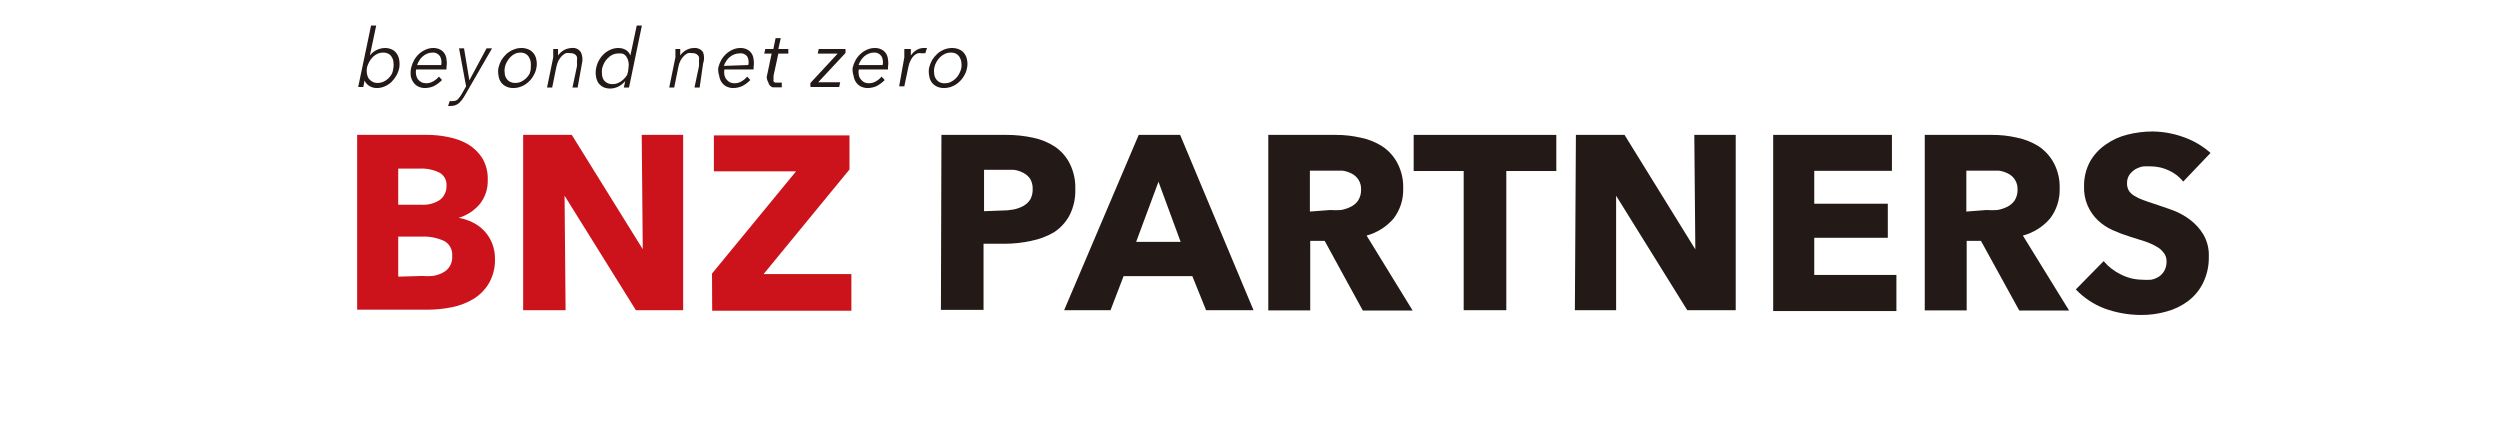 <svg width="294" height="51" viewBox="0 0 294 51" fill="none" xmlns="http://www.w3.org/2000/svg">
<g clip-path="url(#clip0_2_126)">
<path d="M42 15.863H50.266C51.095 15.861 51.921 15.949 52.731 16.123C53.542 16.27 54.322 16.554 55.035 16.965C55.712 17.372 56.285 17.927 56.712 18.588C57.172 19.37 57.397 20.267 57.359 21.172C57.393 22.202 57.056 23.21 56.409 24.017C55.758 24.773 54.903 25.329 53.944 25.62V25.62C54.52 25.718 55.079 25.901 55.601 26.161C56.631 26.666 57.437 27.529 57.864 28.585C58.098 29.172 58.215 29.798 58.208 30.428C58.243 31.421 58.005 32.404 57.521 33.273C57.086 34.021 56.476 34.653 55.742 35.117C54.959 35.595 54.097 35.934 53.196 36.119C52.233 36.32 51.25 36.42 50.266 36.419H42V15.863ZM49.538 24.077C50.308 24.13 51.074 23.933 51.721 23.516C51.979 23.32 52.186 23.064 52.323 22.771C52.461 22.478 52.524 22.156 52.509 21.833C52.532 21.53 52.468 21.226 52.325 20.957C52.182 20.688 51.966 20.464 51.701 20.311C50.955 19.944 50.126 19.779 49.296 19.83H46.83V24.077H49.538ZM49.659 32.452C50.063 32.49 50.469 32.49 50.872 32.452C51.274 32.399 51.664 32.277 52.024 32.091C52.401 31.916 52.714 31.629 52.92 31.27C53.126 30.912 53.215 30.499 53.176 30.088C53.209 29.732 53.134 29.374 52.961 29.06C52.789 28.746 52.526 28.49 52.206 28.325C51.395 27.96 50.509 27.788 49.619 27.824H46.83V32.532L49.659 32.452Z" fill="#CC131B"/>
<path d="M61.523 15.863H67.242L75.588 29.306L75.467 15.863H80.338V36.479H74.78L66.393 23.015L66.514 36.479H61.523V15.863Z" fill="#CC131B"/>
<path d="M83.733 32.172L93.615 20.15H83.955V15.923H99.9V19.93L89.796 32.232H100.123V36.539H83.753L83.733 32.172Z" fill="#CC131B"/>
<path d="M110.712 15.863H118.331C119.405 15.859 120.476 15.973 121.524 16.203C122.449 16.394 123.328 16.762 124.111 17.285C124.847 17.797 125.438 18.487 125.829 19.289C126.278 20.212 126.493 21.23 126.455 22.254C126.49 23.308 126.261 24.354 125.789 25.299C125.362 26.108 124.736 26.797 123.97 27.303C123.133 27.796 122.217 28.142 121.262 28.325C120.24 28.551 119.196 28.665 118.149 28.665H115.664V36.439H110.652L110.712 15.863ZM117.826 24.758C118.28 24.76 118.733 24.72 119.18 24.638C119.591 24.561 119.987 24.419 120.352 24.217C120.681 24.034 120.959 23.773 121.161 23.456C121.358 23.086 121.455 22.672 121.443 22.254C121.46 21.835 121.362 21.42 121.161 21.052C120.957 20.747 120.679 20.499 120.352 20.331C120.001 20.142 119.617 20.02 119.22 19.97C118.796 19.97 118.372 19.97 117.927 19.97H115.724V24.838L117.826 24.758Z" fill="#231916"/>
<path d="M133.913 15.863H138.783L147.413 36.479H141.835L140.218 32.472H132.134L130.598 36.479H125.142L133.913 15.863ZM138.844 28.445L136.237 21.372L133.61 28.445H138.844Z" fill="#231916"/>
<path d="M149.151 15.863H157.053C158.039 15.857 159.022 15.965 159.983 16.183C160.896 16.362 161.766 16.708 162.55 17.205C163.312 17.709 163.932 18.399 164.348 19.209C164.823 20.124 165.053 21.145 165.015 22.174C165.056 23.443 164.657 24.688 163.884 25.7C163.052 26.668 161.947 27.366 160.711 27.704L166.127 36.519H160.266L155.78 28.325H154.082V36.499H149.151V15.863ZM156.426 24.698C156.843 24.727 157.262 24.727 157.679 24.698C158.087 24.632 158.483 24.503 158.851 24.318C159.201 24.149 159.5 23.894 159.72 23.576C159.962 23.185 160.082 22.732 160.064 22.274C160.079 21.863 159.966 21.457 159.741 21.112C159.545 20.813 159.273 20.571 158.952 20.411C158.617 20.238 158.255 20.123 157.881 20.07C157.477 20.07 157.093 20.07 156.709 20.07H154.042V24.879L156.426 24.698Z" fill="#231916"/>
<path d="M172.129 20.11H166.248V15.863H183.022V20.11H177.141V36.479H172.129V20.11Z" fill="#231916"/>
<path d="M185.326 15.863H191.045L199.371 29.327L199.25 15.863H204.121V36.479H198.422L190.055 23.015V36.479H185.205L185.326 15.863Z" fill="#231916"/>
<path d="M208.526 15.863H222.491V20.09H213.356V23.957H222.006V27.964H213.356V32.332H223.017V36.579H208.526V15.863Z" fill="#231916"/>
<path d="M226.351 15.863H234.253C235.239 15.857 236.222 15.965 237.183 16.183C238.094 16.369 238.963 16.715 239.75 17.205C240.507 17.715 241.125 18.404 241.549 19.209C242.023 20.124 242.253 21.145 242.216 22.174C242.256 23.443 241.857 24.688 241.084 25.7C240.248 26.672 239.135 27.37 237.891 27.704L243.327 36.519H237.466L232.96 28.325H231.282V36.499H226.351V15.863ZM233.606 24.698C234.03 24.728 234.456 24.728 234.879 24.698C235.288 24.632 235.683 24.503 236.052 24.318C236.401 24.149 236.701 23.894 236.921 23.576C237.162 23.185 237.282 22.732 237.264 22.274C237.278 21.891 237.181 21.511 236.984 21.181C236.787 20.851 236.499 20.583 236.153 20.411C235.816 20.241 235.455 20.126 235.082 20.07C234.677 20.07 234.293 20.07 233.909 20.07H231.242V24.879L233.606 24.698Z" fill="#231916"/>
<path d="M244.115 34.035L247.389 30.709C247.943 31.367 248.632 31.899 249.41 32.272C250.178 32.669 251.03 32.882 251.896 32.893C252.259 32.924 252.624 32.924 252.987 32.893C253.319 32.828 253.635 32.698 253.917 32.512C254.179 32.331 254.393 32.09 254.543 31.811C254.713 31.483 254.797 31.117 254.786 30.749C254.798 30.397 254.691 30.052 254.483 29.767C254.266 29.461 253.983 29.208 253.654 29.026C253.224 28.776 252.77 28.568 252.3 28.405L250.461 27.824C249.773 27.611 249.098 27.356 248.44 27.062C247.817 26.781 247.244 26.402 246.742 25.94C246.196 25.427 245.765 24.804 245.479 24.113C245.194 23.423 245.059 22.68 245.085 21.933C245.064 20.908 245.307 19.894 245.793 18.988C246.25 18.188 246.886 17.503 247.652 16.985C248.425 16.438 249.296 16.044 250.219 15.823C251.177 15.583 252.161 15.462 253.149 15.462C254.369 15.476 255.578 15.692 256.726 16.103C257.92 16.51 259.02 17.151 259.96 17.986L256.746 21.352C256.299 20.793 255.724 20.346 255.069 20.05C254.438 19.747 253.749 19.583 253.048 19.569C252.711 19.55 252.374 19.55 252.037 19.569C251.71 19.628 251.395 19.743 251.108 19.91C250.841 20.08 250.608 20.297 250.421 20.551C250.226 20.849 250.127 21.198 250.138 21.553C250.129 21.861 250.206 22.166 250.36 22.434C250.528 22.68 250.749 22.885 251.007 23.035C251.325 23.231 251.664 23.392 252.017 23.516C252.421 23.676 252.866 23.817 253.351 23.977C253.836 24.137 254.786 24.458 255.554 24.738C256.278 25.014 256.959 25.392 257.575 25.86C258.201 26.337 258.73 26.929 259.131 27.603C259.579 28.39 259.796 29.285 259.757 30.188C259.78 31.247 259.552 32.297 259.09 33.253C258.68 34.094 258.078 34.828 257.332 35.397C256.566 35.972 255.694 36.394 254.766 36.639C253.8 36.915 252.799 37.05 251.795 37.04C250.326 37.038 248.869 36.78 247.49 36.279C246.211 35.79 245.057 35.023 244.115 34.035V34.035Z" fill="#231916"/>
<path d="M42.869 9.471L42.728 10.233H42.121L43.637 3H44.243L43.496 6.526C43.705 6.26 43.971 6.042 44.275 5.89C44.579 5.737 44.913 5.654 45.254 5.645C45.547 5.638 45.838 5.7 46.103 5.825C46.335 5.936 46.531 6.11 46.669 6.326C46.819 6.548 46.916 6.802 46.951 7.067C47.001 7.372 47.001 7.684 46.951 7.989C46.882 8.32 46.759 8.638 46.588 8.93C46.427 9.202 46.23 9.452 46.002 9.672C45.771 9.884 45.504 10.054 45.213 10.173C44.926 10.294 44.616 10.355 44.304 10.353C44.013 10.354 43.727 10.278 43.475 10.133C43.205 9.985 42.992 9.752 42.869 9.471V9.471ZM46.264 7.989C46.306 7.757 46.306 7.519 46.264 7.288C46.25 7.089 46.188 6.896 46.082 6.727C45.991 6.556 45.85 6.416 45.678 6.326C45.479 6.223 45.256 6.175 45.032 6.186C44.838 6.184 44.647 6.218 44.466 6.286C44.249 6.378 44.051 6.507 43.88 6.666C43.705 6.839 43.555 7.034 43.435 7.247C43.312 7.469 43.216 7.704 43.152 7.949C43.112 8.188 43.112 8.431 43.152 8.67C43.182 8.868 43.251 9.059 43.354 9.231C43.472 9.389 43.624 9.519 43.799 9.612C43.984 9.714 44.194 9.762 44.405 9.752C44.642 9.756 44.876 9.708 45.092 9.612C45.303 9.521 45.495 9.391 45.658 9.231C45.839 9.064 45.989 8.868 46.103 8.65C46.185 8.437 46.24 8.215 46.264 7.989V7.989Z" fill="#231916"/>
<path d="M48.346 7.989C48.425 7.66 48.547 7.344 48.71 7.047C48.871 6.77 49.076 6.52 49.316 6.306C49.543 6.104 49.803 5.942 50.084 5.825C50.35 5.705 50.64 5.643 50.933 5.645C51.22 5.636 51.504 5.698 51.761 5.825C51.977 5.936 52.158 6.102 52.287 6.306C52.417 6.518 52.494 6.759 52.509 7.007C52.558 7.292 52.558 7.583 52.509 7.869V8.169H48.932C48.892 8.374 48.892 8.585 48.932 8.79C48.962 8.976 49.031 9.153 49.134 9.311C49.251 9.457 49.395 9.579 49.558 9.672C49.728 9.753 49.915 9.795 50.104 9.792C50.411 9.795 50.712 9.712 50.973 9.551C51.218 9.409 51.437 9.226 51.62 9.011L51.984 9.411C51.701 9.702 51.374 9.945 51.014 10.133C50.695 10.272 50.351 10.347 50.003 10.353C49.716 10.36 49.432 10.298 49.174 10.173C48.946 10.056 48.751 9.884 48.609 9.672C48.452 9.451 48.348 9.197 48.305 8.93C48.27 8.616 48.283 8.299 48.346 7.989V7.989ZM51.883 7.648C51.965 7.295 51.915 6.925 51.741 6.606C51.641 6.462 51.504 6.347 51.344 6.273C51.184 6.199 51.007 6.169 50.832 6.186C50.63 6.185 50.43 6.226 50.245 6.306C50.053 6.381 49.875 6.49 49.72 6.626C49.558 6.762 49.422 6.925 49.316 7.107C49.201 7.273 49.113 7.456 49.053 7.648H51.883Z" fill="#231916"/>
<path d="M52.691 12.477L52.893 11.876C53.033 11.908 53.178 11.908 53.317 11.876C53.414 11.88 53.511 11.864 53.601 11.83C53.691 11.795 53.774 11.743 53.843 11.675C54.013 11.492 54.162 11.29 54.288 11.074L54.813 10.153L53.984 5.685H54.57L55.197 9.451L57.218 5.685H57.864L54.611 11.315C54.437 11.619 54.219 11.895 53.964 12.136C53.709 12.347 53.387 12.461 53.055 12.457C52.934 12.473 52.812 12.48 52.691 12.477Z" fill="#231916"/>
<path d="M58.612 7.989C58.691 7.66 58.813 7.344 58.976 7.047C59.151 6.774 59.362 6.525 59.602 6.306C59.844 6.104 60.117 5.942 60.411 5.825C60.698 5.704 61.008 5.643 61.32 5.645C61.62 5.64 61.917 5.702 62.189 5.825C62.422 5.934 62.624 6.099 62.775 6.306C62.937 6.524 63.041 6.779 63.078 7.047C63.148 7.357 63.148 7.679 63.078 7.989C63.021 8.324 62.898 8.644 62.715 8.931C62.559 9.211 62.353 9.462 62.108 9.672C61.873 9.887 61.599 10.057 61.3 10.173C61.005 10.292 60.689 10.353 60.37 10.353C60.077 10.359 59.786 10.298 59.522 10.173C59.281 10.057 59.073 9.885 58.915 9.672C58.765 9.45 58.668 9.196 58.632 8.931C58.566 8.621 58.559 8.301 58.612 7.989V7.989ZM62.412 7.989C62.441 7.756 62.441 7.52 62.412 7.288C62.382 7.089 62.313 6.899 62.209 6.727C62.112 6.56 61.973 6.422 61.805 6.326C61.612 6.226 61.396 6.178 61.179 6.186C60.992 6.186 60.807 6.22 60.633 6.286C60.414 6.382 60.215 6.518 60.047 6.687C59.879 6.852 59.736 7.041 59.623 7.248C59.497 7.465 59.408 7.702 59.36 7.949C59.321 8.181 59.321 8.418 59.36 8.65C59.371 8.859 59.441 9.06 59.562 9.231C59.66 9.392 59.799 9.523 59.966 9.612C60.159 9.712 60.375 9.76 60.593 9.752C60.829 9.756 61.064 9.708 61.28 9.612C61.714 9.41 62.069 9.072 62.29 8.65C62.366 8.437 62.413 8.214 62.432 7.989H62.412Z" fill="#231916"/>
<path d="M65.059 6.747C65.067 6.587 65.067 6.426 65.059 6.266C65.059 6.086 65.059 5.905 65.059 5.765H65.625C65.633 5.898 65.633 6.032 65.625 6.166C65.625 6.306 65.625 6.426 65.625 6.526C65.809 6.263 66.051 6.044 66.332 5.885C66.612 5.735 66.924 5.653 67.242 5.645C67.45 5.617 67.662 5.65 67.852 5.739C68.042 5.827 68.202 5.969 68.313 6.146C68.508 6.566 68.551 7.04 68.434 7.488L67.929 10.293H67.323L67.848 7.809C67.867 7.595 67.867 7.381 67.848 7.167C67.88 7.009 67.88 6.845 67.848 6.687C67.795 6.55 67.695 6.436 67.565 6.366C67.405 6.278 67.223 6.236 67.04 6.246C66.879 6.221 66.715 6.221 66.555 6.246C66.383 6.327 66.226 6.435 66.09 6.566C65.934 6.731 65.799 6.912 65.686 7.107C65.568 7.357 65.48 7.619 65.423 7.889L64.938 10.293H64.332L65.059 6.747Z" fill="#231916"/>
<path d="M70.112 7.989C70.174 7.665 70.29 7.354 70.455 7.067C70.611 6.792 70.808 6.542 71.041 6.326C71.273 6.115 71.54 5.946 71.829 5.825C72.117 5.704 72.426 5.642 72.739 5.645C73.036 5.644 73.329 5.72 73.588 5.865C73.84 6.017 74.033 6.25 74.133 6.526V6.526L74.881 3H75.487L73.972 10.293H73.365L73.527 9.532C73.299 9.806 73.017 10.031 72.698 10.193C72.408 10.332 72.091 10.407 71.769 10.413C71.475 10.419 71.185 10.358 70.92 10.233C70.696 10.11 70.502 9.939 70.354 9.732C70.213 9.507 70.124 9.254 70.091 8.991C70.031 8.659 70.037 8.318 70.112 7.989V7.989ZM73.911 7.989C73.953 7.757 73.953 7.519 73.911 7.288C73.874 7.082 73.799 6.885 73.689 6.707C73.589 6.54 73.441 6.408 73.264 6.326C73.1 6.277 72.928 6.264 72.759 6.286C72.516 6.282 72.275 6.33 72.052 6.426C71.839 6.522 71.647 6.658 71.486 6.827C71.318 6.992 71.175 7.181 71.061 7.388C70.944 7.61 70.856 7.845 70.799 8.089C70.769 8.322 70.769 8.557 70.799 8.79C70.813 8.995 70.875 9.194 70.981 9.371C71.086 9.533 71.232 9.664 71.405 9.752C71.597 9.855 71.814 9.903 72.031 9.892C72.262 9.898 72.49 9.85 72.698 9.752C72.915 9.66 73.113 9.531 73.284 9.371C73.466 9.207 73.622 9.018 73.749 8.81C73.844 8.546 73.899 8.269 73.911 7.989V7.989Z" fill="#231916"/>
<path d="M79.428 6.747C79.428 6.626 79.428 6.466 79.428 6.266C79.428 6.065 79.428 5.905 79.428 5.765H79.994C80.001 5.898 80.001 6.032 79.994 6.166C79.994 6.312 79.994 6.433 79.994 6.526C80.174 6.259 80.417 6.039 80.701 5.885C80.973 5.734 81.279 5.651 81.59 5.645C81.801 5.62 82.015 5.654 82.207 5.743C82.4 5.831 82.564 5.97 82.682 6.145C82.837 6.58 82.837 7.054 82.682 7.488L82.278 10.293H81.671L82.197 7.808C82.215 7.595 82.215 7.381 82.197 7.167C82.229 7.009 82.229 6.845 82.197 6.686C82.137 6.554 82.038 6.442 81.914 6.366C81.754 6.277 81.571 6.236 81.388 6.246C81.228 6.218 81.064 6.218 80.903 6.246C80.732 6.327 80.575 6.435 80.439 6.566C80.277 6.725 80.141 6.908 80.034 7.107C79.907 7.353 79.819 7.616 79.772 7.889L79.287 10.293H78.7L79.428 6.747Z" fill="#231916"/>
<path d="M84.46 7.989C84.539 7.66 84.661 7.344 84.824 7.047C84.986 6.77 85.19 6.52 85.43 6.306C85.658 6.104 85.917 5.942 86.198 5.825C86.472 5.706 86.768 5.644 87.067 5.645C87.348 5.636 87.626 5.698 87.876 5.825C88.091 5.936 88.272 6.102 88.401 6.306C88.532 6.518 88.608 6.759 88.623 7.007C88.672 7.292 88.672 7.583 88.623 7.869V8.169H85.188C85.148 8.374 85.148 8.585 85.188 8.79C85.216 8.98 85.292 9.159 85.41 9.311C85.52 9.456 85.657 9.579 85.814 9.672C85.991 9.756 86.184 9.797 86.38 9.792C86.681 9.796 86.976 9.712 87.229 9.552C87.474 9.409 87.692 9.226 87.876 9.011L88.239 9.411C87.957 9.702 87.629 9.945 87.269 10.133C86.951 10.272 86.607 10.347 86.259 10.353C85.972 10.358 85.689 10.296 85.43 10.173C85.202 10.056 85.007 9.884 84.864 9.672C84.714 9.449 84.617 9.196 84.582 8.93C84.481 8.627 84.44 8.307 84.46 7.989V7.989ZM87.997 7.648C88.09 7.296 88.039 6.922 87.855 6.606C87.74 6.474 87.591 6.374 87.424 6.318C87.257 6.262 87.078 6.25 86.906 6.286C86.704 6.285 86.504 6.326 86.32 6.406C86.129 6.486 85.952 6.594 85.794 6.727C85.632 6.862 85.496 7.025 85.39 7.207C85.275 7.374 85.187 7.556 85.127 7.748L87.997 7.648Z" fill="#231916"/>
<path d="M90.159 9.091L90.745 6.306H89.876L89.998 5.765H90.947L91.21 4.483H91.816L91.533 5.765H92.706V6.306H91.533L90.968 8.91C90.959 9.051 90.959 9.191 90.968 9.331C90.953 9.411 90.953 9.492 90.968 9.572C91.015 9.633 91.077 9.682 91.149 9.712H91.372C91.465 9.73 91.561 9.73 91.655 9.712H91.938V10.273H91.594H91.21H90.867C90.748 10.237 90.642 10.168 90.563 10.072C90.458 9.978 90.387 9.851 90.361 9.712C90.253 9.52 90.184 9.309 90.159 9.091V9.091Z" fill="#231916"/>
<path d="M95.293 9.772L98.506 6.306H96.162L96.283 5.765H99.435V6.226L96.222 9.672H98.809L98.688 10.233H95.313L95.293 9.772Z" fill="#231916"/>
<path d="M100.264 7.989C100.343 7.66 100.465 7.344 100.628 7.047C100.789 6.77 100.994 6.52 101.234 6.306C101.461 6.104 101.721 5.942 102.002 5.825C102.276 5.706 102.572 5.644 102.871 5.645C103.151 5.636 103.43 5.698 103.679 5.825C103.895 5.936 104.076 6.102 104.205 6.306C104.336 6.518 104.412 6.759 104.427 7.007C104.476 7.292 104.476 7.583 104.427 7.869V8.169H100.991C100.952 8.374 100.952 8.585 100.991 8.79C101.019 8.98 101.096 9.159 101.214 9.311C101.324 9.456 101.461 9.579 101.618 9.672C101.788 9.753 101.975 9.795 102.164 9.792C102.47 9.795 102.772 9.712 103.033 9.552C103.278 9.409 103.496 9.226 103.679 9.011L104.043 9.411C103.761 9.702 103.433 9.945 103.073 10.133C102.754 10.272 102.411 10.347 102.063 10.353C101.776 10.358 101.492 10.296 101.234 10.173C101.006 10.056 100.811 9.884 100.668 9.672C100.518 9.449 100.421 9.196 100.385 8.93C100.285 8.627 100.243 8.307 100.264 7.989V7.989ZM103.801 7.648C103.883 7.295 103.833 6.925 103.659 6.606C103.559 6.462 103.422 6.347 103.262 6.273C103.102 6.199 102.925 6.169 102.75 6.186C102.548 6.185 102.348 6.226 102.164 6.306C101.973 6.385 101.796 6.493 101.638 6.626C101.476 6.762 101.34 6.925 101.234 7.107C101.119 7.273 101.031 7.456 100.971 7.648H103.801Z" fill="#231916"/>
<path d="M106.347 6.747C106.355 6.587 106.355 6.426 106.347 6.266C106.347 6.086 106.347 5.905 106.347 5.765H107.115C107.123 5.898 107.123 6.032 107.115 6.166C107.115 6.306 107.115 6.426 107.115 6.526C107.29 6.269 107.517 6.051 107.782 5.885C108.036 5.728 108.331 5.644 108.631 5.645H108.833H109.015L108.813 6.266C108.76 6.251 108.704 6.251 108.651 6.266H108.388C108.235 6.23 108.076 6.23 107.923 6.266C107.749 6.332 107.59 6.435 107.459 6.566C107.308 6.718 107.184 6.894 107.095 7.087C106.968 7.326 106.88 7.583 106.832 7.849L106.347 10.153H105.741L106.347 6.747Z" fill="#231916"/>
<path d="M109.257 7.989C109.336 7.66 109.458 7.344 109.621 7.047C109.796 6.774 110.007 6.525 110.247 6.306C110.482 6.104 110.748 5.942 111.036 5.825C111.331 5.706 111.647 5.645 111.965 5.645C112.265 5.64 112.562 5.702 112.834 5.825C113.067 5.934 113.269 6.099 113.42 6.306C113.582 6.524 113.686 6.779 113.723 7.047C113.793 7.357 113.793 7.679 113.723 7.989C113.666 8.324 113.543 8.644 113.36 8.931C113.204 9.211 112.998 9.462 112.753 9.672C112.518 9.887 112.244 10.057 111.945 10.173C111.65 10.292 111.334 10.353 111.015 10.353C110.722 10.359 110.432 10.298 110.167 10.173C109.926 10.057 109.718 9.885 109.56 9.672C109.41 9.45 109.313 9.196 109.277 8.931C109.211 8.621 109.204 8.301 109.257 7.989ZM113.057 7.989C113.086 7.756 113.086 7.52 113.057 7.288C113.027 7.089 112.958 6.899 112.854 6.727C112.757 6.56 112.618 6.422 112.45 6.326C112.257 6.226 112.041 6.178 111.824 6.186C111.587 6.18 111.352 6.228 111.137 6.326C110.918 6.422 110.719 6.558 110.551 6.727C110.382 6.892 110.24 7.081 110.126 7.288C110 7.505 109.912 7.742 109.863 7.989C109.824 8.221 109.824 8.458 109.863 8.69C109.875 8.899 109.945 9.1 110.066 9.271C110.163 9.432 110.303 9.563 110.47 9.652C110.662 9.755 110.878 9.803 111.096 9.792C111.333 9.796 111.567 9.748 111.783 9.652C112.218 9.45 112.573 9.112 112.794 8.69C112.914 8.47 113.003 8.234 113.057 7.989V7.989Z" fill="#231916"/>
</g>
<defs>
<clipPath id="clip0_2_126">
<rect width="218" height="34" fill="white" transform="translate(42 3)"/>
</clipPath>
</defs>
</svg>
